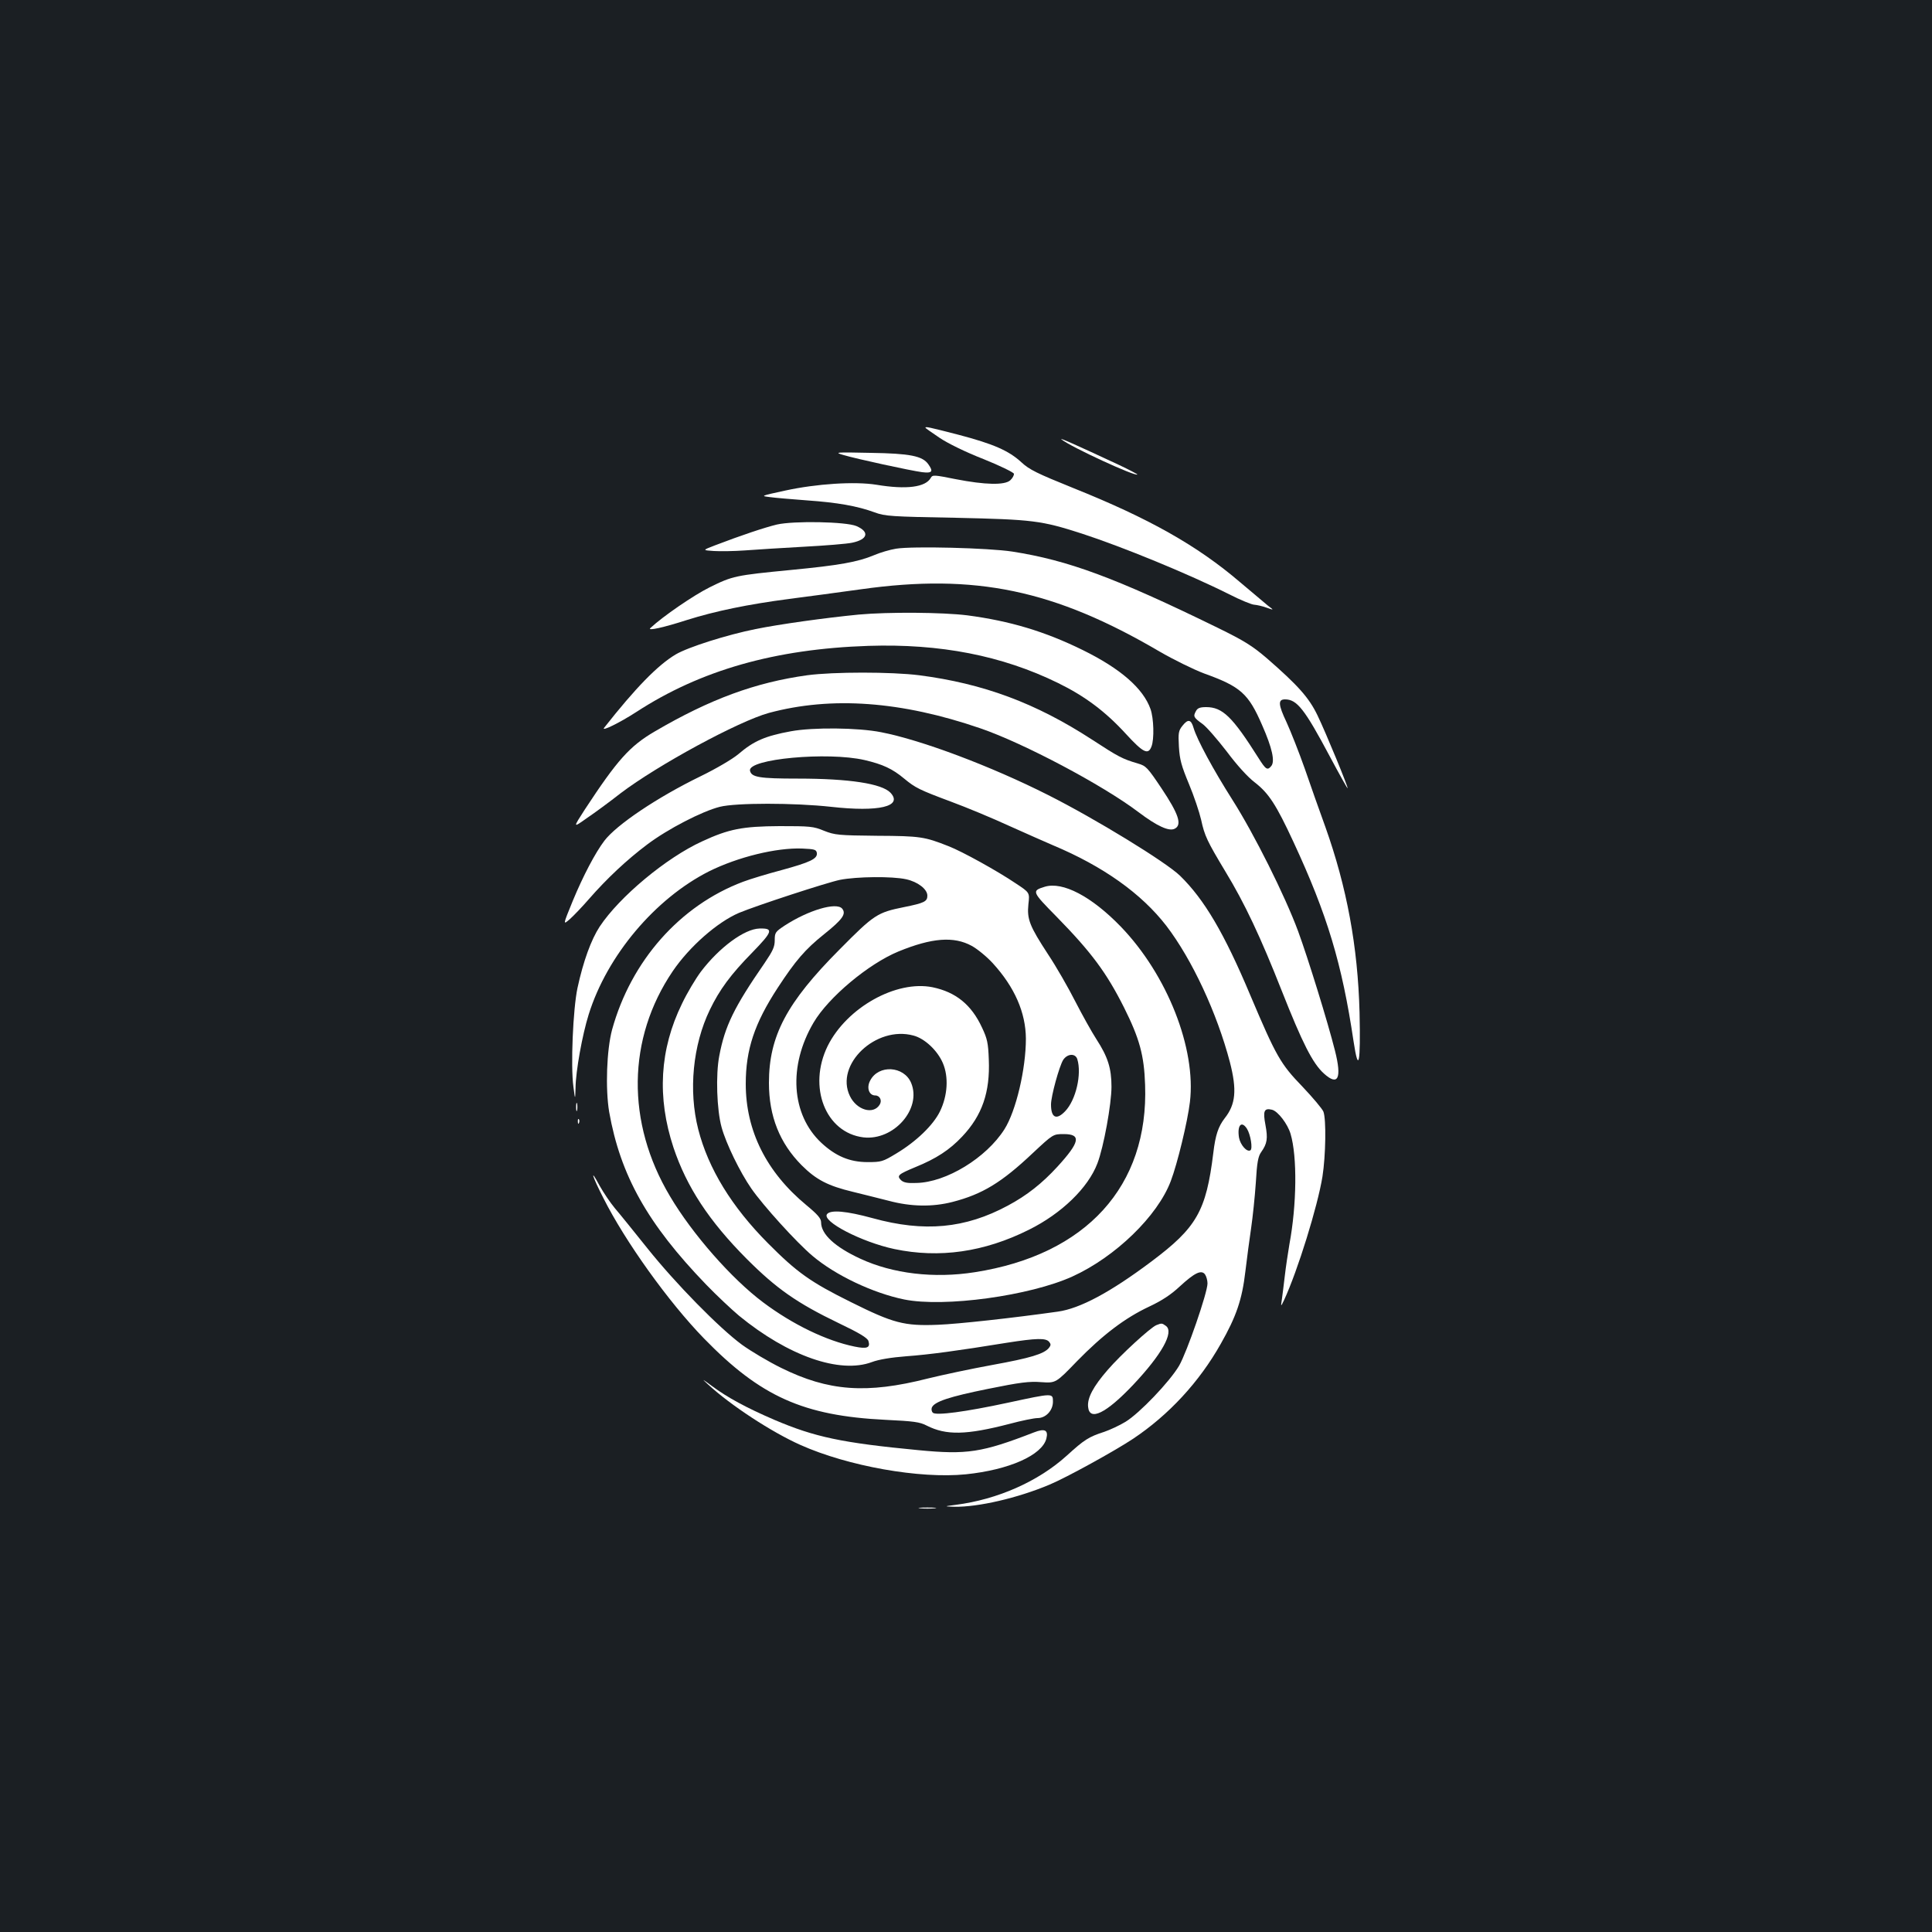 <?xml version="1.0" standalone="no"?>
<!DOCTYPE svg PUBLIC "-//W3C//DTD SVG 20010904//EN"
 "http://www.w3.org/TR/2001/REC-SVG-20010904/DTD/svg10.dtd">
<svg version="1.0" xmlns="http://www.w3.org/2000/svg"
 width="1000pt" height="1000pt" viewBox="0 0 1000 1000"
 preserveAspectRatio="xMidYMid meet">
<rect width="100%" height="100%" fill="#1b1f23"/>
<g transform="translate(0,1000) scale(0.1,-0.1)"
fill="#ffffff" stroke="none">
<path d="M4790 7786 c0 -2 33 -25 73 -52 43 -29 135 -74 227 -110 85 -34 156
-69 158 -76 1 -8 -7 -23 -19 -34 -29 -26 -129 -24 -283 6 -110 22 -119 23
-128 7 -27 -49 -126 -62 -282 -36 -113 18 -310 5 -471 -30 -129 -28 -129 -28
-80 -34 28 -4 114 -11 192 -17 157 -11 260 -29 350 -62 54 -20 85 -22 418 -28
402 -9 444 -14 655 -82 209 -68 553 -209 762 -314 59 -30 118 -54 130 -54 13
-1 41 -7 63 -15 40 -14 40 -14 8 10 -17 14 -82 69 -145 122 -221 189 -471 330
-863 487 -188 76 -227 95 -268 133 -65 60 -144 95 -327 143 -155 40 -170 43
-170 36z"/>
<path d="M5495 7725 c51 -40 381 -192 392 -181 2 1 -41 24 -94 49 -227 106
-317 146 -298 132z"/>
<path d="M4365 7645 c67 -20 348 -81 408 -89 52 -6 59 3 32 41 -30 43 -95 56
-300 59 -182 4 -188 3 -140 -11z"/>
<path d="M4021 7285 c-62 -15 -180 -54 -321 -108 -65 -25 -65 -25 -5 -29 33
-2 105 -1 160 3 55 4 192 13 304 19 112 6 225 15 252 21 81 17 91 56 22 86
-54 23 -324 28 -412 8z"/>
<path d="M4638 7160 c-31 -5 -83 -20 -115 -34 -84 -35 -179 -52 -428 -76 -289
-28 -303 -31 -422 -90 -81 -40 -242 -150 -307 -211 -17 -16 69 3 190 42 146
46 315 81 529 109 88 11 255 34 372 50 591 83 1001 -3 1546 -323 71 -41 174
-92 230 -113 189 -68 229 -104 300 -268 52 -118 67 -187 47 -211 -20 -24 -28
-19 -67 43 -134 212 -185 262 -270 262 -32 0 -45 -5 -53 -21 -15 -27 -12 -33
34 -66 21 -15 77 -80 125 -142 53 -71 109 -133 146 -161 72 -56 110 -114 200
-308 175 -377 251 -629 311 -1032 26 -172 37 -114 31 150 -9 342 -66 648 -177
960 -29 80 -77 215 -106 300 -30 85 -73 194 -95 242 -43 91 -45 118 -8 118 62
0 101 -49 233 -297 48 -90 89 -163 91 -163 6 0 -112 287 -156 378 -44 91 -100
154 -262 295 -75 64 -116 90 -255 158 -532 260 -774 349 -1062 394 -122 19
-516 29 -602 15z"/>
<path d="M4445 6819 c-175 -17 -411 -50 -534 -75 -149 -30 -348 -93 -413 -131
-93 -55 -209 -174 -371 -380 -17 -22 82 27 167 82 332 216 717 326 1201 342
371 12 691 -50 981 -192 139 -68 245 -147 352 -264 89 -97 115 -110 132 -65
15 38 12 146 -5 194 -38 107 -155 209 -350 305 -197 97 -378 151 -598 180
-128 16 -409 18 -562 4z"/>
<path d="M4179 6505 c-268 -37 -503 -123 -790 -291 -130 -76 -194 -148 -362
-404 -62 -96 -62 -96 10 -45 40 27 119 85 175 129 194 147 611 373 768 416
324 87 685 61 1095 -80 222 -76 632 -293 817 -433 98 -74 160 -102 189 -86 38
20 20 75 -68 207 -73 109 -81 118 -123 130 -81 24 -100 34 -238 124 -291 189
-562 290 -895 333 -143 18 -443 18 -578 0z"/>
<path d="M6120 6243 c-20 -25 -22 -37 -18 -108 4 -67 13 -99 52 -193 26 -62
54 -146 63 -185 18 -84 32 -112 125 -267 101 -166 183 -341 293 -620 106 -268
159 -374 218 -427 73 -66 93 -25 57 118 -38 151 -140 480 -191 619 -68 184
-228 504 -340 680 -99 156 -183 311 -201 372 -13 45 -29 48 -58 11z"/>
<path d="M4094 6215 c-132 -24 -193 -50 -273 -119 -30 -25 -113 -74 -195 -114
-224 -109 -435 -251 -498 -334 -47 -62 -110 -182 -163 -310 -52 -127 -52 -127
-15 -95 20 18 64 64 97 102 94 108 199 206 303 284 106 80 284 172 376 195 83
21 384 21 575 0 249 -28 374 2 308 73 -45 47 -213 73 -479 73 -200 0 -241 7
-248 41 -12 61 402 99 593 55 94 -22 144 -45 205 -96 58 -48 78 -58 244 -120
76 -28 211 -84 300 -125 89 -40 191 -85 226 -100 260 -109 458 -250 587 -417
133 -174 262 -451 329 -706 37 -144 30 -218 -27 -290 -33 -43 -48 -86 -59
-180 -37 -301 -86 -386 -321 -562 -212 -159 -369 -243 -484 -259 -234 -33
-516 -64 -620 -68 -175 -7 -231 8 -450 117 -210 104 -280 154 -430 305 -187
188 -309 386 -361 590 -51 200 -28 436 60 618 50 104 108 183 220 297 106 109
111 126 37 124 -78 -2 -208 -98 -303 -223 -27 -36 -72 -111 -98 -166 -116
-237 -130 -485 -44 -745 68 -203 183 -379 379 -576 154 -154 259 -228 477
-333 105 -50 148 -76 153 -92 11 -35 -7 -42 -71 -29 -147 30 -322 115 -474
229 -163 122 -366 353 -482 549 -228 382 -222 817 14 1165 87 128 231 254 343
302 91 38 455 157 523 171 87 17 270 19 342 3 60 -13 110 -51 110 -85 0 -30
-16 -38 -120 -59 -139 -28 -155 -38 -334 -219 -275 -276 -366 -449 -366 -691
0 -173 56 -312 169 -426 76 -76 137 -107 266 -138 50 -12 132 -33 184 -46 116
-31 227 -33 332 -6 154 40 253 100 414 252 106 99 106 99 161 99 92 0 84 -41
-33 -169 -79 -86 -157 -148 -256 -201 -221 -119 -433 -139 -701 -65 -135 37
-216 44 -235 21 -30 -37 179 -145 348 -181 233 -49 465 -16 697 100 169 84
306 217 354 343 33 86 73 308 73 397 0 96 -19 155 -78 246 -24 37 -73 125
-109 195 -36 71 -99 181 -141 244 -96 147 -110 182 -102 260 7 60 7 60 -66
108 -93 63 -277 165 -347 192 -124 49 -146 53 -370 54 -201 2 -219 4 -275 26
-55 23 -73 24 -230 24 -192 -1 -263 -15 -401 -79 -186 -85 -428 -287 -530
-441 -44 -67 -85 -179 -115 -318 -23 -108 -36 -404 -21 -511 9 -70 9 -70 11
-5 1 86 35 274 68 379 95 305 344 600 623 741 149 74 348 123 482 118 64 -3
73 -5 76 -23 4 -30 -34 -48 -184 -89 -72 -19 -161 -46 -198 -60 -327 -123
-580 -410 -678 -766 -28 -105 -35 -305 -15 -425 58 -328 198 -579 502 -894 55
-57 132 -129 170 -161 255 -209 522 -302 688 -240 34 13 99 24 178 30 121 9
262 28 521 70 153 24 201 25 218 5 10 -12 10 -18 -1 -32 -26 -31 -95 -52 -293
-88 -110 -20 -260 -52 -333 -70 -319 -81 -515 -66 -760 55 -65 32 -156 86
-203 120 -118 87 -343 316 -490 500 -68 85 -143 178 -168 207 -24 29 -59 81
-78 115 -53 99 -40 52 19 -63 113 -225 338 -539 521 -727 293 -301 514 -400
939 -421 146 -7 178 -11 214 -30 101 -51 204 -49 428 9 63 17 128 30 145 30
43 0 80 39 80 85 0 45 1 45 -231 -5 -223 -48 -375 -68 -391 -52 -6 6 -8 18 -5
26 12 31 92 57 290 97 167 34 215 40 277 35 75 -5 75 -5 185 109 132 135 247
223 373 282 66 31 113 62 158 104 77 71 112 88 131 63 7 -10 13 -31 13 -47 0
-48 -107 -357 -147 -426 -49 -83 -205 -246 -277 -290 -31 -19 -81 -42 -110
-52 -81 -26 -104 -41 -194 -123 -148 -134 -358 -227 -575 -255 -62 -8 -62 -8
-7 -10 123 -2 327 45 491 114 89 37 339 175 434 238 184 123 342 293 454 492
80 141 110 228 127 374 8 69 22 171 30 226 8 55 19 159 24 232 6 106 12 138
28 160 31 44 35 70 22 140 -14 73 -7 89 34 79 31 -8 81 -74 96 -125 35 -118
32 -367 -6 -571 -8 -47 -19 -121 -24 -165 -5 -44 -12 -98 -15 -120 -6 -40 -6
-40 11 -5 71 153 174 486 199 640 17 109 20 296 5 336 -6 15 -55 73 -108 129
-114 118 -136 156 -271 475 -135 321 -238 495 -363 617 -73 71 -437 294 -683
418 -297 150 -657 285 -864 325 -120 24 -353 26 -467 5z m936 -1111 c29 -16
78 -56 109 -90 113 -124 170 -255 171 -390 0 -157 -51 -374 -111 -469 -94
-148 -301 -275 -456 -278 -47 -2 -66 2 -80 15 -22 23 -14 30 75 67 108 44 177
89 242 158 104 110 145 230 138 399 -3 85 -8 108 -35 165 -55 119 -136 184
-256 209 -188 38 -444 -105 -543 -304 -104 -212 -11 -449 185 -473 157 -18
303 148 247 282 -37 88 -169 96 -212 12 -20 -37 -6 -77 26 -77 24 0 37 -26 23
-48 -33 -53 -119 -28 -154 45 -79 163 135 366 329 313 58 -15 124 -77 152
-142 31 -72 25 -169 -15 -251 -35 -71 -122 -155 -225 -217 -71 -43 -78 -45
-150 -45 -92 0 -165 31 -239 100 -156 146 -172 398 -40 622 77 131 284 304
439 368 173 71 287 80 380 29z m546 -586 c24 -77 -7 -212 -63 -270 -45 -47
-73 -34 -73 35 0 44 43 199 63 231 22 33 63 35 73 4z m878 -360 c19 -30 31
-104 18 -112 -18 -11 -52 28 -59 66 -10 64 13 89 41 46z"/>
<path d="M5407 5410 c-68 -21 -66 -25 61 -154 181 -185 259 -290 350 -471 80
-160 104 -247 109 -400 19 -524 -304 -880 -882 -970 -210 -33 -424 -8 -592 70
-132 61 -203 127 -203 188 0 20 -17 40 -76 89 -207 171 -314 385 -314 628 0
177 45 313 166 498 91 139 141 198 240 277 96 77 115 105 93 132 -30 35 -175
-8 -298 -88 -48 -32 -51 -36 -51 -76 0 -34 -10 -55 -52 -117 -159 -230 -206
-327 -235 -481 -19 -97 -13 -280 12 -370 23 -84 95 -232 154 -317 61 -88 234
-279 316 -348 119 -101 314 -193 475 -226 208 -42 651 19 871 119 222 101 441
313 509 494 34 89 87 308 99 409 33 276 -117 658 -358 908 -151 156 -301 235
-394 206z"/>
<path d="M2982 4270 c0 -19 2 -27 5 -17 2 9 2 25 0 35 -3 9 -5 1 -5 -18z"/>
<path d="M2991 4194 c0 -11 3 -14 6 -6 3 7 2 16 -1 19 -3 4 -6 -2 -5 -13z"/>
<path d="M5985 3141 c-31 -13 -184 -153 -252 -232 -74 -85 -106 -145 -101
-191 7 -76 93 -34 234 115 147 156 212 272 169 304 -21 15 -22 15 -50 4z"/>
<path d="M3665 2834 c117 -108 328 -246 478 -313 246 -110 618 -176 856 -152
224 23 395 99 417 185 11 44 -8 54 -64 32 -271 -105 -347 -116 -598 -92 -398
38 -537 68 -746 157 -144 62 -244 116 -323 175 -53 39 -55 40 -20 8z"/>
<path d="M4763 2193 c20 -2 54 -2 75 0 20 2 3 4 -38 4 -41 0 -58 -2 -37 -4z"/>
</g>
</svg>
